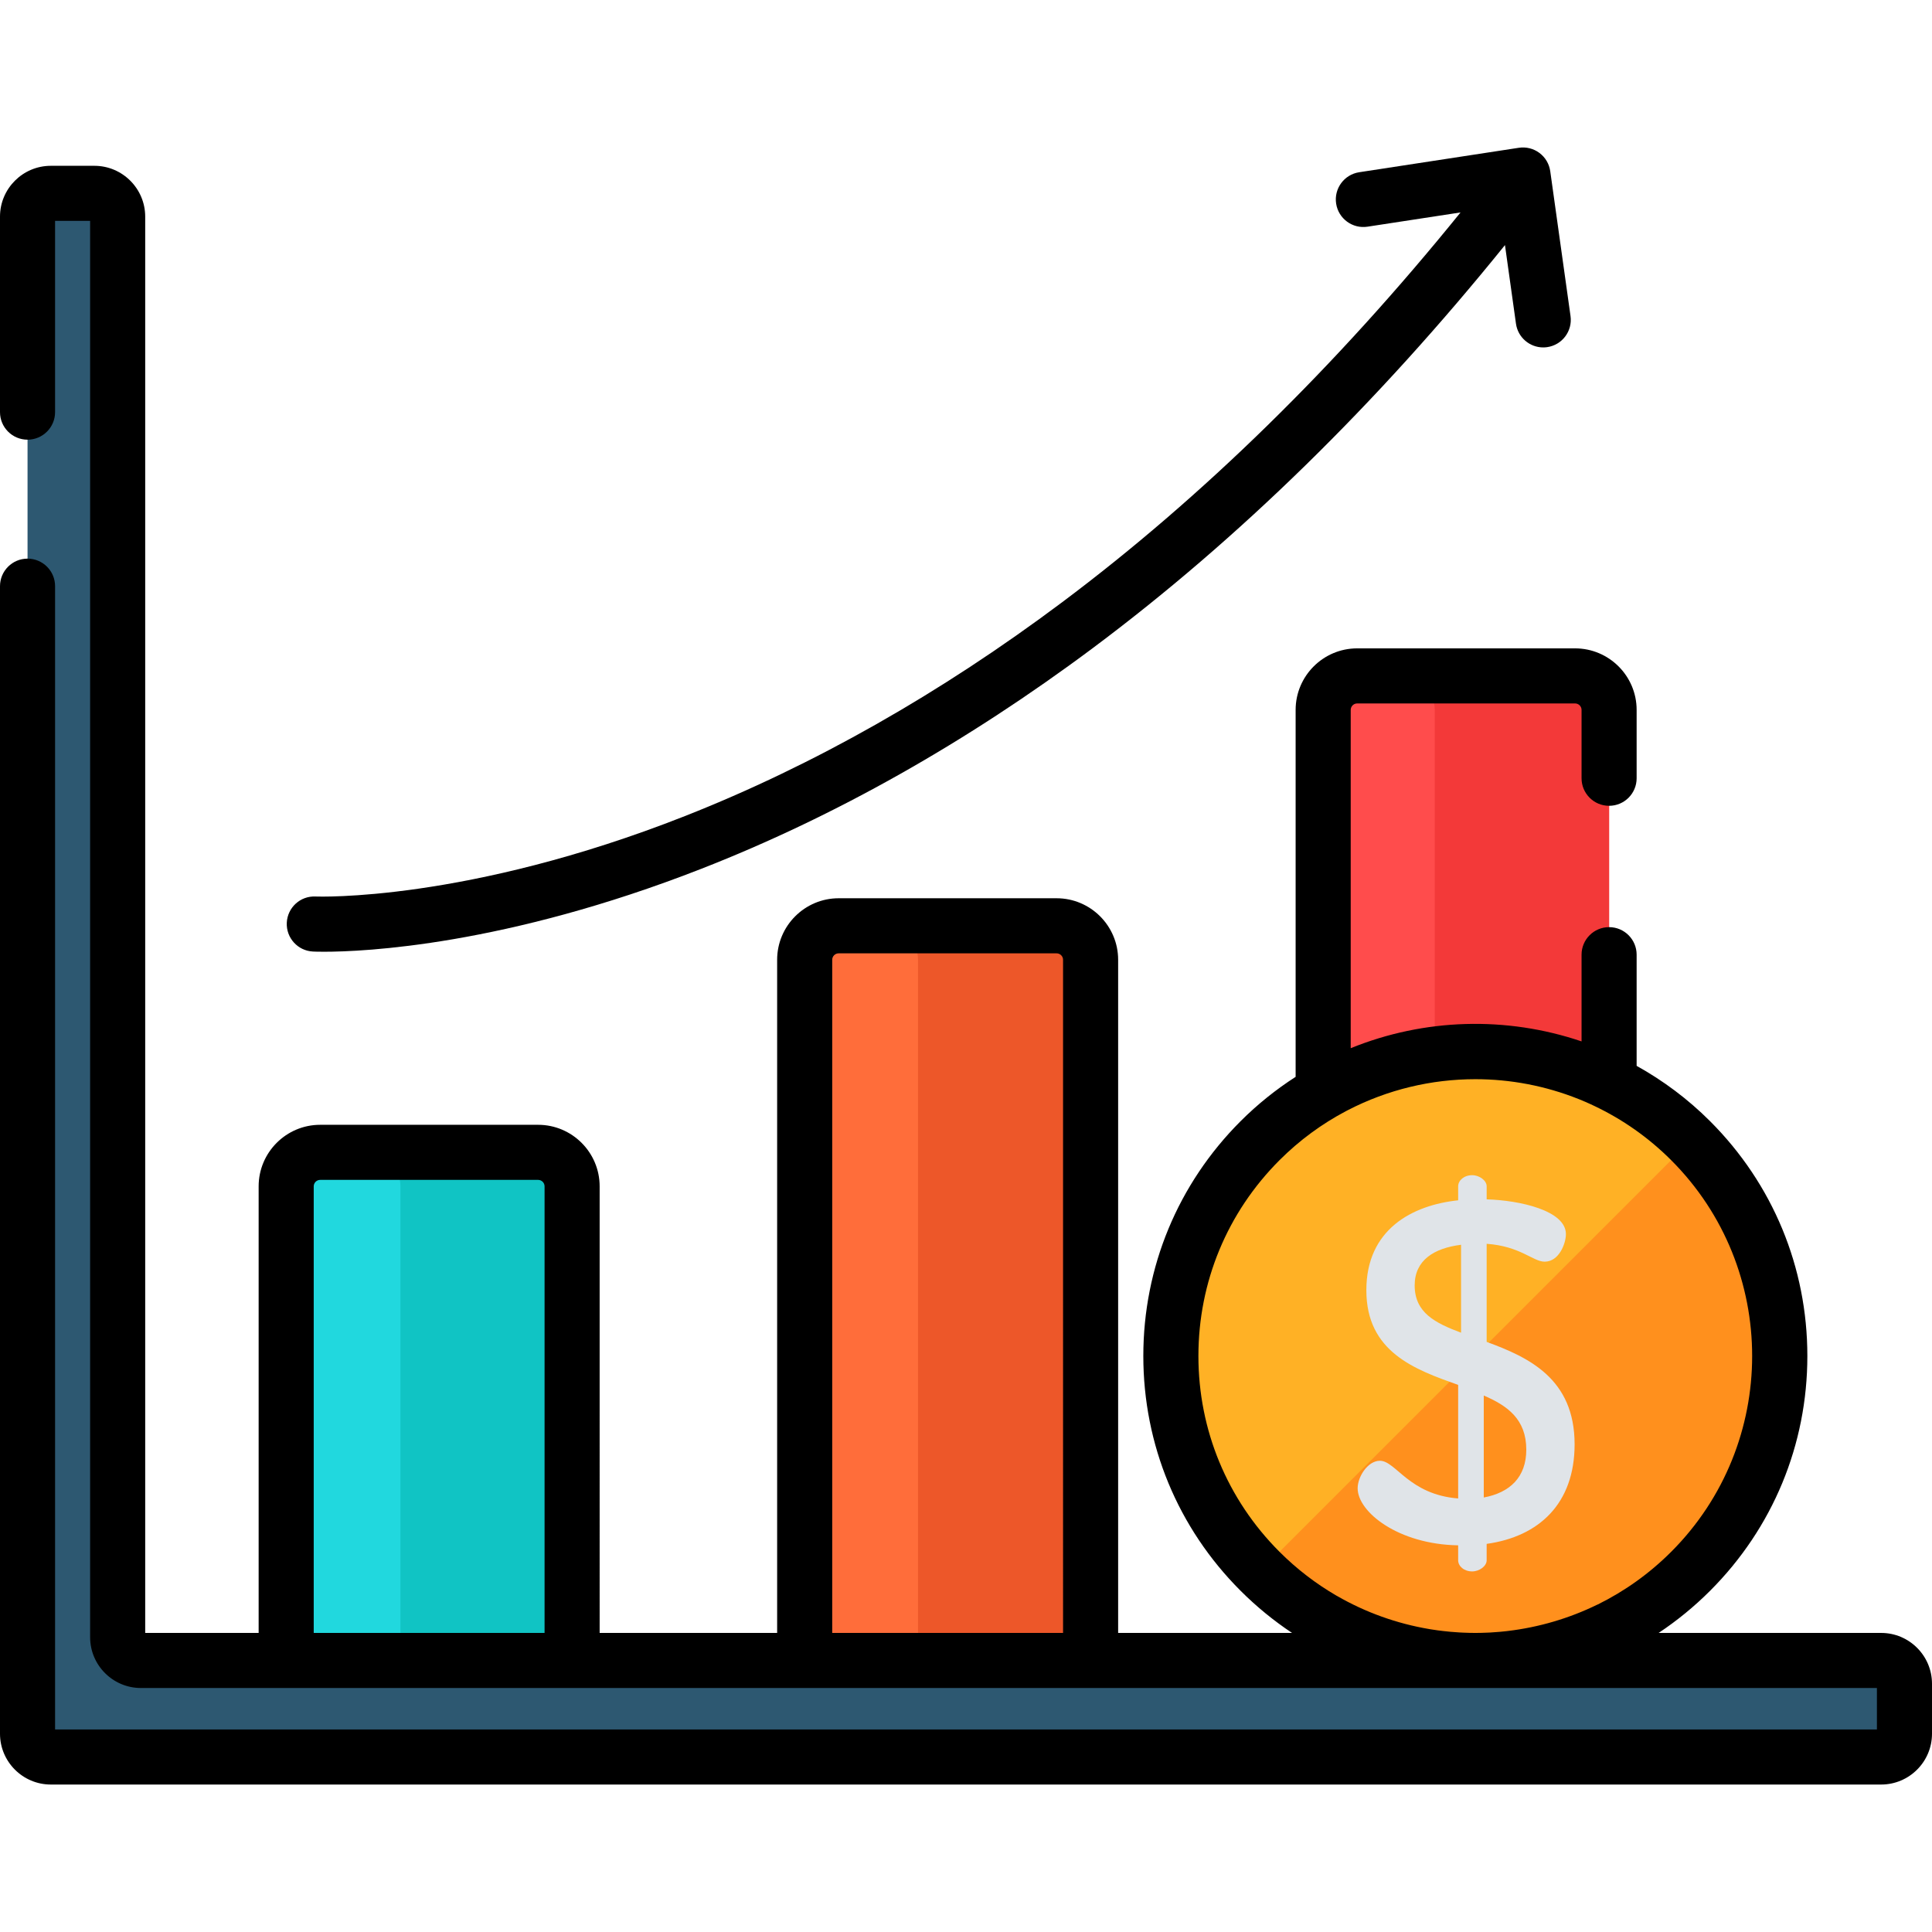 <?xml version="1.0"?>
<svg xmlns="http://www.w3.org/2000/svg" xmlns:xlink="http://www.w3.org/1999/xlink" version="1.1" id="Capa_1" x="0px" y="0px" viewBox="0 0 512 512" style="enable-background:new 0 0 512 512;" xml:space="preserve" width="512px" height="512px" class=""><g><path style="fill:#21D8DE;" d="M151.615,441.697V314.393c0-4.976-4.034-9.01-9.01-9.01H84.852c-4.976,0-9.01,4.034-9.01,9.01  v127.304c0,4.976,4.034,9.01,9.01,9.01h57.752C147.58,450.707,151.615,446.673,151.615,441.697z" data-original="#21D8DE"/><path style="fill:#10C4C4;" d="M142.604,305.383H97.111c4.976,0,9.01,4.034,9.01,9.01v127.304c0,4.976-4.034,9.01-9.01,9.01h45.493  c4.976,0,9.01-4.034,9.01-9.01V314.393C151.615,309.417,147.58,305.383,142.604,305.383z" data-original="#10C4C4"/><path style="fill:#FF6D3A;" d="M289.02,441.697V254.356c0-4.977-4.034-9.011-9.011-9.011h-57.751c-4.976,0-9.01,4.034-9.01,9.01  v187.341c0,4.976,4.034,9.01,9.01,9.01h57.752C284.986,450.707,289.02,446.673,289.02,441.697z" data-original="#FF6D3A"/><path style="fill:#ED5729;" d="M280.01,245.345h-45.737c4.977,0,9.011,4.034,9.011,9.011v187.341c0,4.976-4.034,9.01-9.01,9.01  h45.737c4.976,0,9.01-4.034,9.01-9.01V254.356C289.02,249.38,284.986,245.345,280.01,245.345z" data-original="#ED5729"/><path style="fill:#FF4C4C;" d="M426.427,441.696V188.134c0-4.976-4.034-9.01-9.01-9.01h-57.752c-4.976,0-9.01,4.034-9.01,9.01  v253.562c0,4.976,4.034,9.01,9.01,9.01h57.752C422.393,450.707,426.427,446.673,426.427,441.696z" data-original="#FF4C4C"/><path style="fill:#F33939;" d="M417.417,179.124h-46.203c4.976,0,9.01,4.034,9.01,9.01v253.562c0,4.977-4.034,9.011-9.011,9.011  h46.203c4.977,0,9.011-4.034,9.011-9.011V188.134C426.427,183.158,422.393,179.124,417.417,179.124z" data-original="#F33939" class=""/><path style="fill:#2D5871;" d="M498.533,440.042H37.35c-3.407,0-6.169-2.762-6.169-6.169V57.408c0-3.407-2.762-6.169-6.169-6.169  H13.467c-3.407,0-6.169,2.762-6.169,6.169v402.045c0,3.407,2.762,6.169,6.169,6.169h485.066c3.407,0,6.169-2.762,6.169-6.169  v-13.242C504.702,442.804,501.94,440.042,498.533,440.042z" data-original="#2D5871"/><circle style="fill:#FFB125;" cx="390.98" cy="359.35" r="80.69" data-original="#FFB125"/><path style="fill:#FF901D;" d="M448.037,416.408c31.512-31.512,31.512-82.602,0-114.113L333.923,416.408  C365.435,447.92,416.525,447.92,448.037,416.408z" data-original="#FF901D"/><path d="M82.937,252.166c0.238,0.011,1.234,0.054,2.942,0.054c10.516,0,47.928-1.614,100.085-22.021  c35.368-13.838,70.271-33.529,103.741-58.527c38.462-28.727,75.122-64.598,109.128-106.721l2.916,20.832  c0.511,3.649,3.637,6.287,7.219,6.287c0.336,0,0.678-0.023,1.021-0.071c3.992-0.559,6.775-4.248,6.216-8.24l-5.375-38.392  c-0.271-1.933-1.304-3.677-2.87-4.843c-1.565-1.165-3.531-1.655-5.462-1.359l-42.296,6.478c-3.985,0.61-6.72,4.335-6.11,8.319  c0.61,3.985,4.337,6.722,8.319,6.11l24.647-3.775c-32.96,40.749-68.409,75.459-105.538,103.27  c-32.308,24.2-65.951,43.274-99.994,56.694C123.587,239.1,84.023,237.6,83.634,237.586c-4.034-0.204-7.437,2.914-7.632,6.936  C75.806,248.548,78.911,251.97,82.937,252.166z" data-original="#000000" class=""/><path d="M498.533,432.744h-58.979c4.855-3.228,9.427-6.958,13.643-11.175c16.619-16.619,25.771-38.715,25.771-62.217  c0-23.503-9.152-45.599-25.771-62.217c-5.92-5.92-12.492-10.794-19.472-14.671V253c0-4.031-3.268-7.298-7.298-7.298  c-4.031,0-7.298,3.268-7.298,7.298v22.982c-19.977-6.763-41.669-6.119-61.176,1.799v-89.648c0-0.944,0.768-1.712,1.712-1.712h57.752  c0.944,0,1.712,0.768,1.712,1.712v18.115c0,4.031,3.268,7.298,7.298,7.298c4.031,0,7.298-3.268,7.298-7.298v-18.115  c0-8.993-7.316-16.309-16.309-16.309h-57.752c-8.993,0-16.309,7.316-16.309,16.309v97.242c-5.17,3.329-10.072,7.237-14.592,11.758  c-16.619,16.619-25.771,38.715-25.771,62.217c0,23.503,9.152,45.599,25.771,62.217c4.216,4.216,8.788,7.947,13.643,11.175h-46.087  V254.356c0-8.993-7.316-16.309-16.309-16.309h-57.751c-8.993,0-16.309,7.316-16.309,16.309v178.388h-47.037V314.393  c0-8.993-7.316-16.309-16.309-16.309H84.852c-8.993,0-16.309,7.316-16.309,16.309v118.351H38.48V57.408  c0-7.426-6.041-13.467-13.467-13.467H13.467C6.041,43.941,0,49.982,0,57.408v51.814c0,4.031,3.268,7.298,7.298,7.298  s7.298-3.268,7.298-7.298V58.538h9.286v375.336c0,7.426,6.042,13.467,13.467,13.467h460.053v10.983H14.597V155.342  c0-4.031-3.268-7.298-7.298-7.298S0,151.311,0,155.342v304.111c0,7.426,6.041,13.467,13.467,13.467h485.066  c7.426,0,13.467-6.041,13.467-13.467V446.21C512,438.785,505.959,432.744,498.533,432.744z M144.316,432.744H83.14V314.393  c0-0.944,0.768-1.712,1.712-1.712h57.752c0.944,0,1.712,0.768,1.712,1.712L144.316,432.744L144.316,432.744z M281.722,432.744  h-61.176V254.356c0-0.944,0.768-1.712,1.712-1.712h57.751c0.944,0,1.712,0.768,1.712,1.712L281.722,432.744L281.722,432.744z   M423.487,425.172c-0.088,0.039-0.179,0.067-0.266,0.11c-7.392,3.615-15.424,5.964-23.605,6.942  c-0.138,0.016-0.275,0.035-0.413,0.051c-0.559,0.064-1.118,0.118-1.678,0.169c-0.854,0.075-1.709,0.143-2.568,0.188  c-0.271,0.015-0.542,0.023-0.813,0.035c-1.051,0.044-2.105,0.077-3.164,0.077c-1.062,0-2.118-0.033-3.172-0.077  c-0.333-0.014-0.667-0.03-0.999-0.049c-0.795-0.044-1.587-0.105-2.378-0.174c-0.656-0.059-1.311-0.128-1.965-0.205  c-0.468-0.054-0.935-0.109-1.4-0.172c-0.665-0.091-1.328-0.187-1.99-0.296c-0.086-0.014-0.172-0.03-0.258-0.045  c-8.611-1.446-16.927-4.415-24.514-8.798c-0.04-0.023-0.082-0.038-0.122-0.06c-5.446-3.167-10.525-7.047-15.098-11.621  c-13.862-13.862-21.496-32.292-21.496-51.896s7.634-38.034,21.496-51.896c5.308-5.308,11.236-9.626,17.55-12.965  c0.178-0.095,0.358-0.185,0.537-0.278c10.563-5.474,22.184-8.218,33.809-8.218c9.293,0,18.585,1.756,27.335,5.254  c0.152,0.061,0.305,0.119,0.456,0.181c0.909,0.37,1.81,0.765,2.706,1.173c0.357,0.163,0.713,0.333,1.068,0.502  c7.356,3.496,14.251,8.271,20.33,14.35c28.615,28.616,28.615,75.176,0,103.792C437.122,417.002,430.572,421.664,423.487,425.172z" data-original="#000000" class=""/><path style="fill:#E0E4E8" d="M386.427,409.528c-15.879-0.256-26.636-8.836-26.636-15.111c0-3.074,2.689-7.299,5.891-7.299  c4.226,0,7.683,8.964,20.745,9.988v-30.093c-11.525-4.098-24.331-8.708-24.331-25.099c0-16.135,12.165-22.538,24.331-23.819v-3.714  c0-1.537,1.537-2.945,3.714-2.945c1.921,0,3.842,1.408,3.842,2.945v3.458c8.708,0.256,21.001,2.945,21.001,9.22  c0,2.433-1.793,7.299-5.635,7.299c-3.073,0-6.403-4.098-15.367-4.738v25.995c11.141,4.098,23.306,9.732,23.306,27.148  c0,15.751-9.476,24.459-23.306,26.38v4.354c0,1.537-1.921,2.945-3.842,2.945c-2.177,0-3.714-1.408-3.714-2.945v-3.969H386.427z   M387.196,353.183v-23.306c-7.171,0.896-12.293,4.097-12.293,10.757C374.902,347.933,380.409,350.622,387.196,353.183z   M393.214,369.831v27.02c6.915-1.28,11.269-5.378,11.269-12.678C404.483,376.105,399.489,372.52,393.214,369.831z" data-original="#DD7219" class="active-path" data-old_color="#e0e4e8"/></g> </svg>
